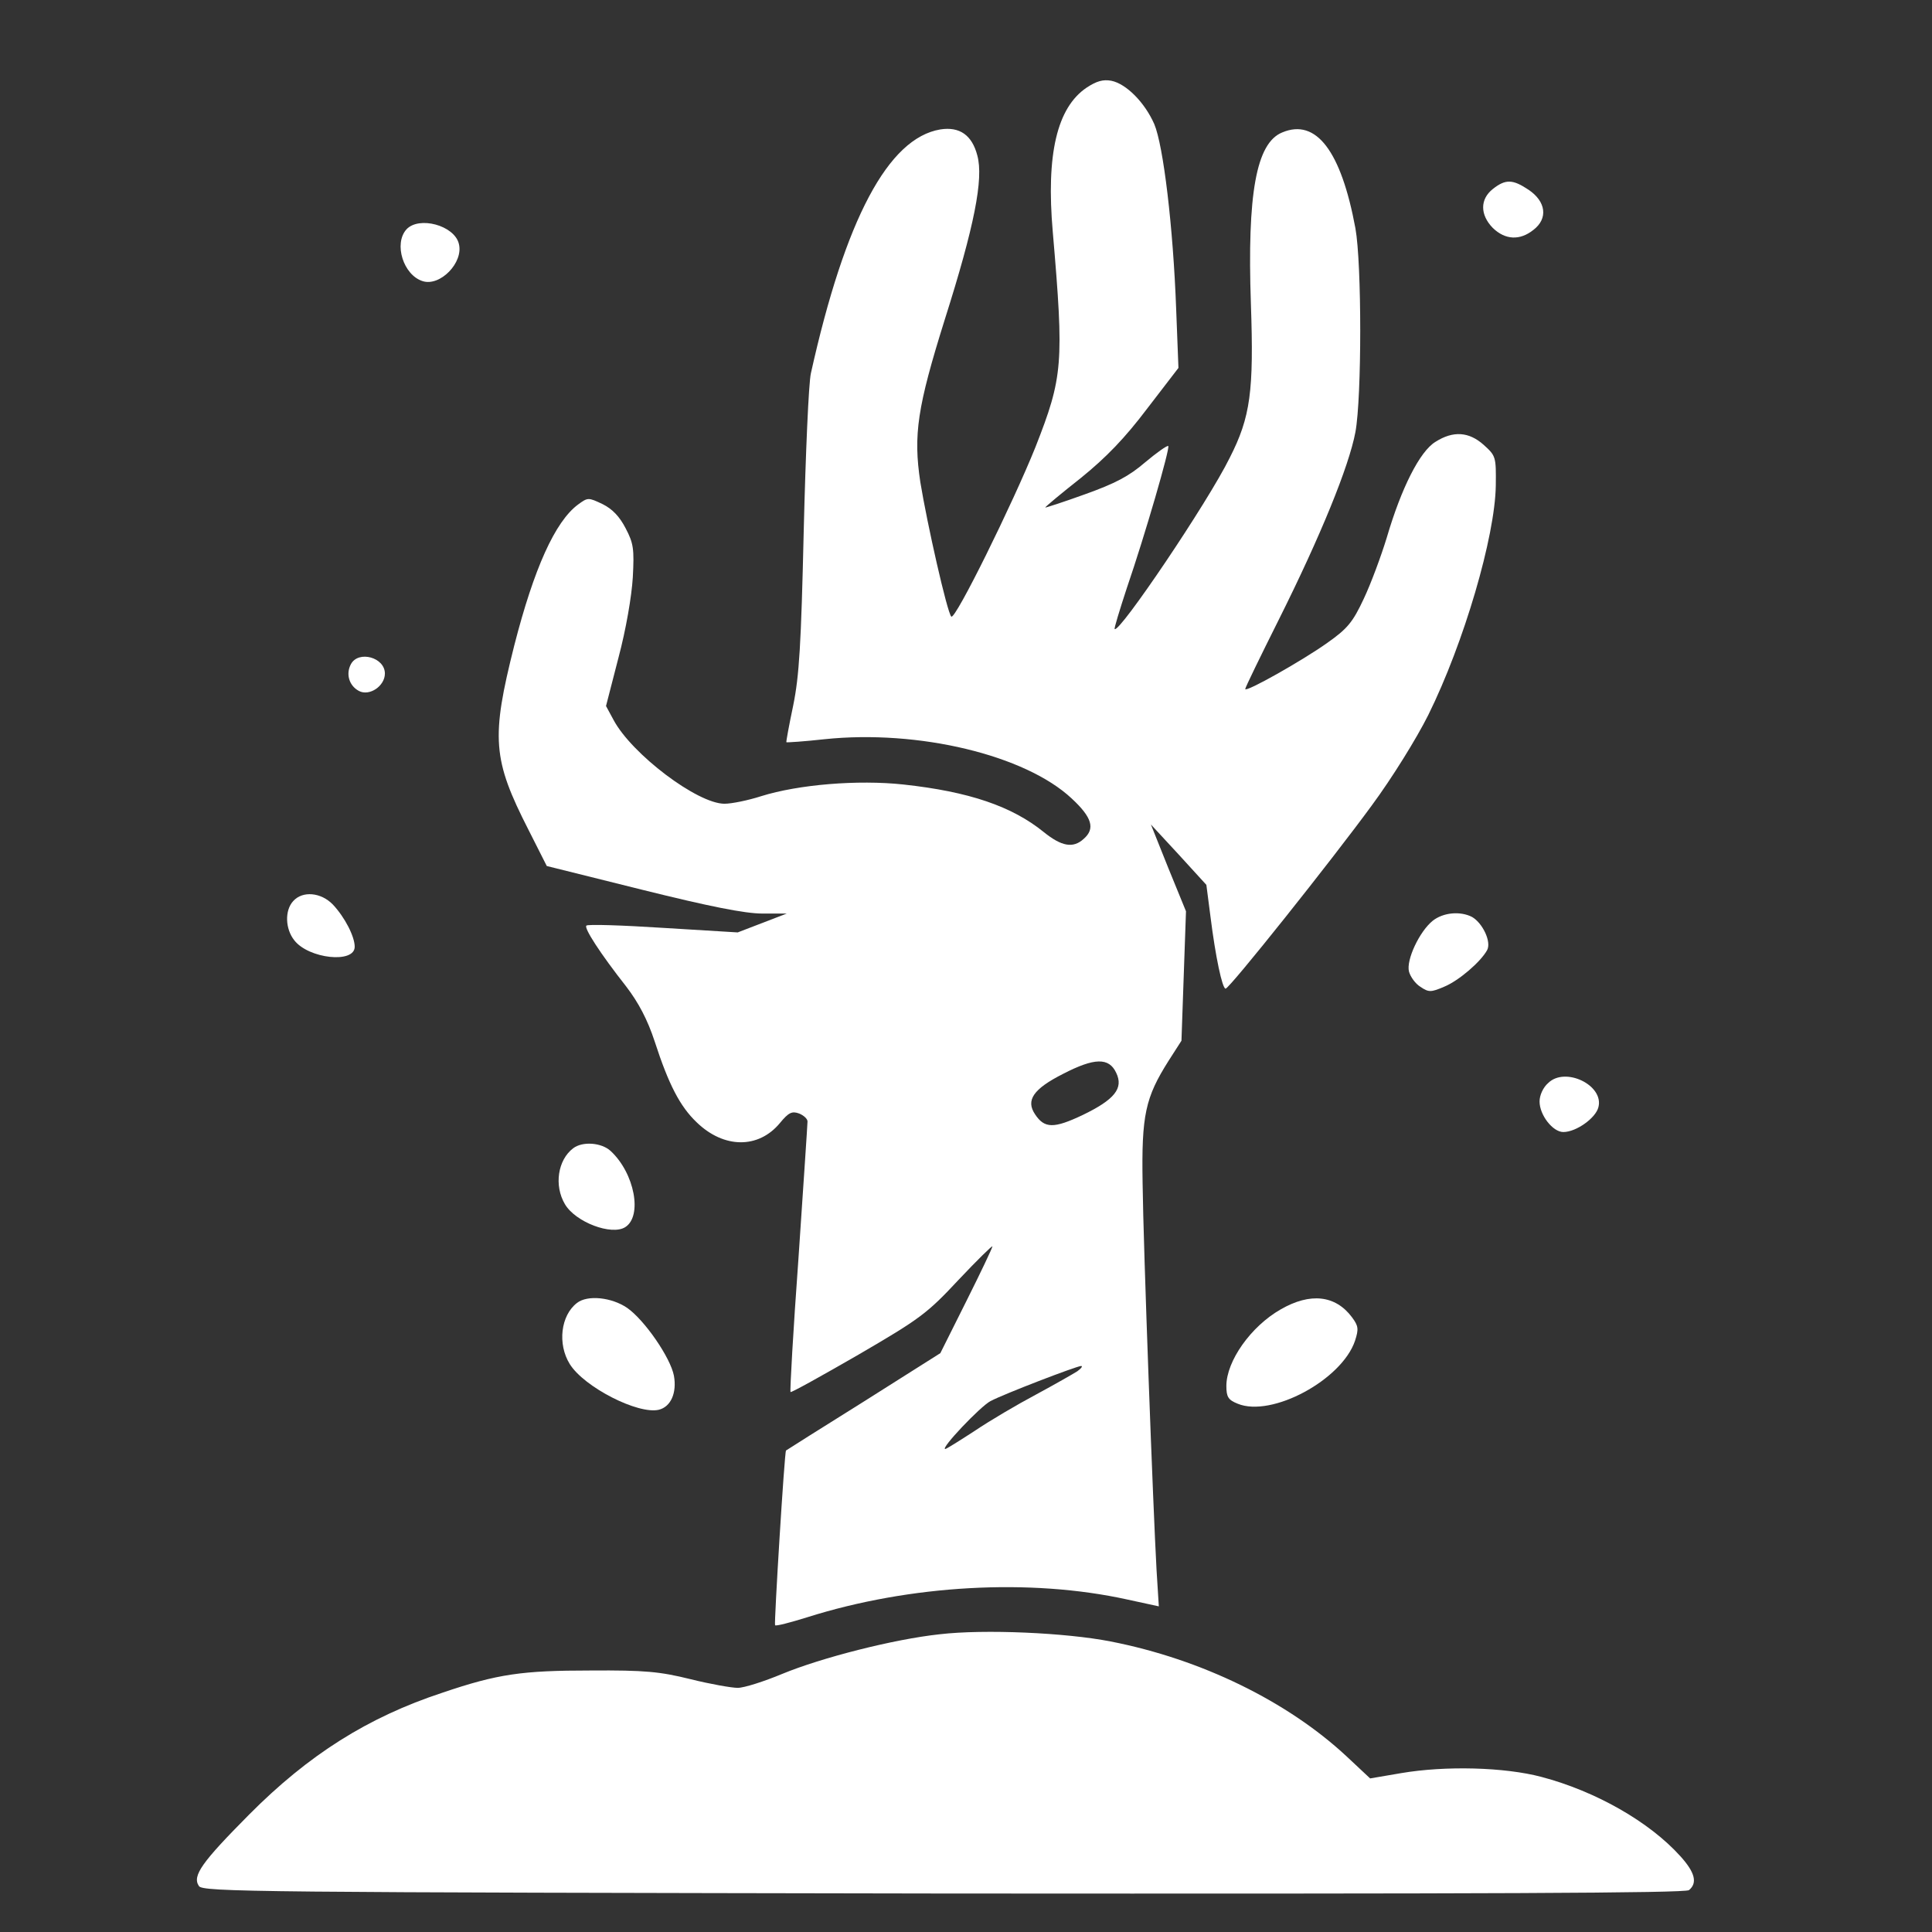 <?xml version="1.0" standalone="no"?>
<!DOCTYPE svg PUBLIC "-//W3C//DTD SVG 20010904//EN"
 "http://www.w3.org/TR/2001/REC-SVG-20010904/DTD/svg10.dtd">
<svg version="1.0" xmlns="http://www.w3.org/2000/svg"
 width="512pt" height="512pt" viewBox="0 0 512 512"
 preserveAspectRatio="xMidYMid meet">

<rect x="0" y="0" width="512" height="512" fill="#333333" stroke="none"/>

<g transform="translate(0,512) scale(0.1,-0.1)"
fill="#ffffff" stroke="none">
<path d="M2880 4888 c-79 -53 -108 -177 -90 -383 30 -349 27 -384 -46 -570
-59 -147 -213 -460 -223 -449 -11 11 -64 246 -82 356 -19 126 -8 199 65 432
78 246 103 372 86 434 -14 54 -47 77 -98 69 -138 -23 -252 -237 -343 -646 -6
-25 -14 -212 -19 -416 -7 -306 -12 -386 -28 -465 -11 -52 -19 -96 -18 -97 1
-1 47 2 101 8 249 26 532 -42 655 -157 54 -50 63 -80 32 -107 -28 -26 -59 -20
-106 18 -84 68 -197 107 -372 126 -121 13 -278 0 -377 -31 -34 -11 -78 -20
-97 -20 -72 0 -246 132 -294 222 l-20 37 33 128 c20 75 35 163 38 213 4 75 2
90 -19 130 -16 31 -35 51 -61 64 -38 18 -39 18 -65 -1 -61 -45 -117 -170 -169
-373 -62 -246 -58 -302 38 -490 l48 -95 253 -63 c177 -44 272 -63 318 -63 l65
0 -65 -25 -65 -25 -197 12 c-109 7 -201 10 -204 6 -7 -6 36 -73 106 -162 32
-42 56 -87 75 -145 37 -114 67 -172 111 -214 72 -70 164 -71 221 -2 23 28 32
32 51 25 12 -5 22 -14 22 -21 0 -7 -11 -170 -24 -363 -14 -192 -23 -352 -21
-354 2 -2 83 43 180 99 163 95 182 109 265 198 50 53 90 92 90 89 0 -4 -31
-69 -69 -145 l-69 -138 -204 -129 c-112 -70 -204 -128 -205 -129 -4 -3 -32
-460 -29 -463 2 -3 40 7 85 21 272 86 591 104 849 47 l83 -18 -6 96 c-9 160
-35 855 -37 1026 -3 180 7 226 69 324 l34 53 6 172 6 171 -47 115 -46 115 74
-80 73 -80 11 -85 c13 -104 31 -190 40 -190 11 1 281 340 387 485 54 73 119
178 150 240 95 192 177 473 179 608 1 77 0 79 -32 108 -39 35 -81 38 -128 8
-41 -25 -90 -121 -129 -254 -15 -49 -42 -122 -61 -162 -29 -62 -43 -79 -97
-117 -66 -47 -217 -132 -217 -122 0 4 40 86 89 184 110 220 186 406 203 497
17 92 17 446 0 540 -38 205 -104 292 -194 254 -69 -28 -93 -163 -83 -454 8
-232 -1 -300 -56 -408 -58 -118 -293 -466 -305 -454 -2 1 13 50 32 108 49 143
115 371 110 377 -3 2 -30 -17 -61 -43 -43 -37 -79 -56 -160 -85 -58 -21 -105
-36 -105 -35 0 2 42 37 94 78 68 55 117 106 176 184 l83 108 -6 155 c-8 219
-34 434 -58 491 -25 57 -74 107 -114 115 -22 4 -39 -1 -65 -18z m78 -2611 c20
-41 -4 -71 -89 -112 -76 -36 -101 -36 -126 2 -25 37 -5 67 74 107 83 43 122
44 141 3z m-103 -791 c-11 -7 -60 -35 -110 -62 -49 -26 -122 -69 -162 -96 -40
-26 -75 -48 -78 -48 -14 0 93 113 120 127 36 19 226 92 240 93 5 0 1 -6 -10
-14z"/>
<path d="M3956 4619 c-34 -27 -34 -68 0 -103 33 -32 72 -34 108 -5 39 30 33
75 -13 106 -42 28 -61 29 -95 2z"/>
<path d="M1077 4512 c-34 -38 -8 -121 43 -137 46 -15 109 49 96 99 -12 49
-106 74 -139 38z"/>
<path d="M930 3360 c-14 -26 -5 -57 21 -71 28 -15 69 13 69 46 0 43 -70 62
-90 25z"/>
<path d="M777 2732 c-23 -25 -21 -74 3 -104 38 -49 160 -62 160 -17 0 27 -26
78 -58 112 -31 32 -80 37 -105 9z"/>
<path d="M3797 2680 c-35 -28 -71 -104 -63 -135 4 -14 17 -32 30 -40 22 -15
28 -15 63 0 39 16 97 66 114 97 12 22 -12 72 -40 88 -31 16 -76 12 -104 -10z"/>
<path d="M4103 2250 c-14 -12 -23 -33 -23 -49 0 -36 35 -81 63 -81 34 0 86 37
93 66 15 58 -88 108 -133 64z"/>
<path d="M1519 2077 c-41 -31 -51 -99 -22 -148 28 -48 124 -84 160 -61 46 29
25 143 -39 202 -24 22 -74 26 -99 7z"/>
<path d="M1529 1667 c-43 -33 -52 -109 -19 -162 38 -61 181 -134 236 -121 32
8 48 45 40 90 -9 48 -78 148 -124 180 -41 28 -105 35 -133 13z"/>
<path d="M3394 1650 c-79 -45 -144 -137 -144 -203 0 -29 5 -37 30 -47 90 -37
276 63 311 167 10 31 9 39 -8 62 -44 59 -111 66 -189 21z"/>
<path d="M2490 789 c-121 -13 -313 -62 -417 -105 -48 -20 -101 -37 -118 -37
-16 0 -73 10 -125 23 -81 20 -120 24 -265 23 -181 0 -246 -9 -393 -59 -197
-65 -354 -164 -512 -323 -125 -126 -151 -162 -133 -189 9 -16 145 -17 1973
-20 1443 -1 1966 1 1976 9 23 19 16 47 -23 90 -82 91 -224 172 -368 210 -98
26 -255 30 -372 10 l-82 -14 -63 59 c-156 145 -384 257 -625 304 -117 23 -334
33 -453 19z"/>
</g>
</svg>
